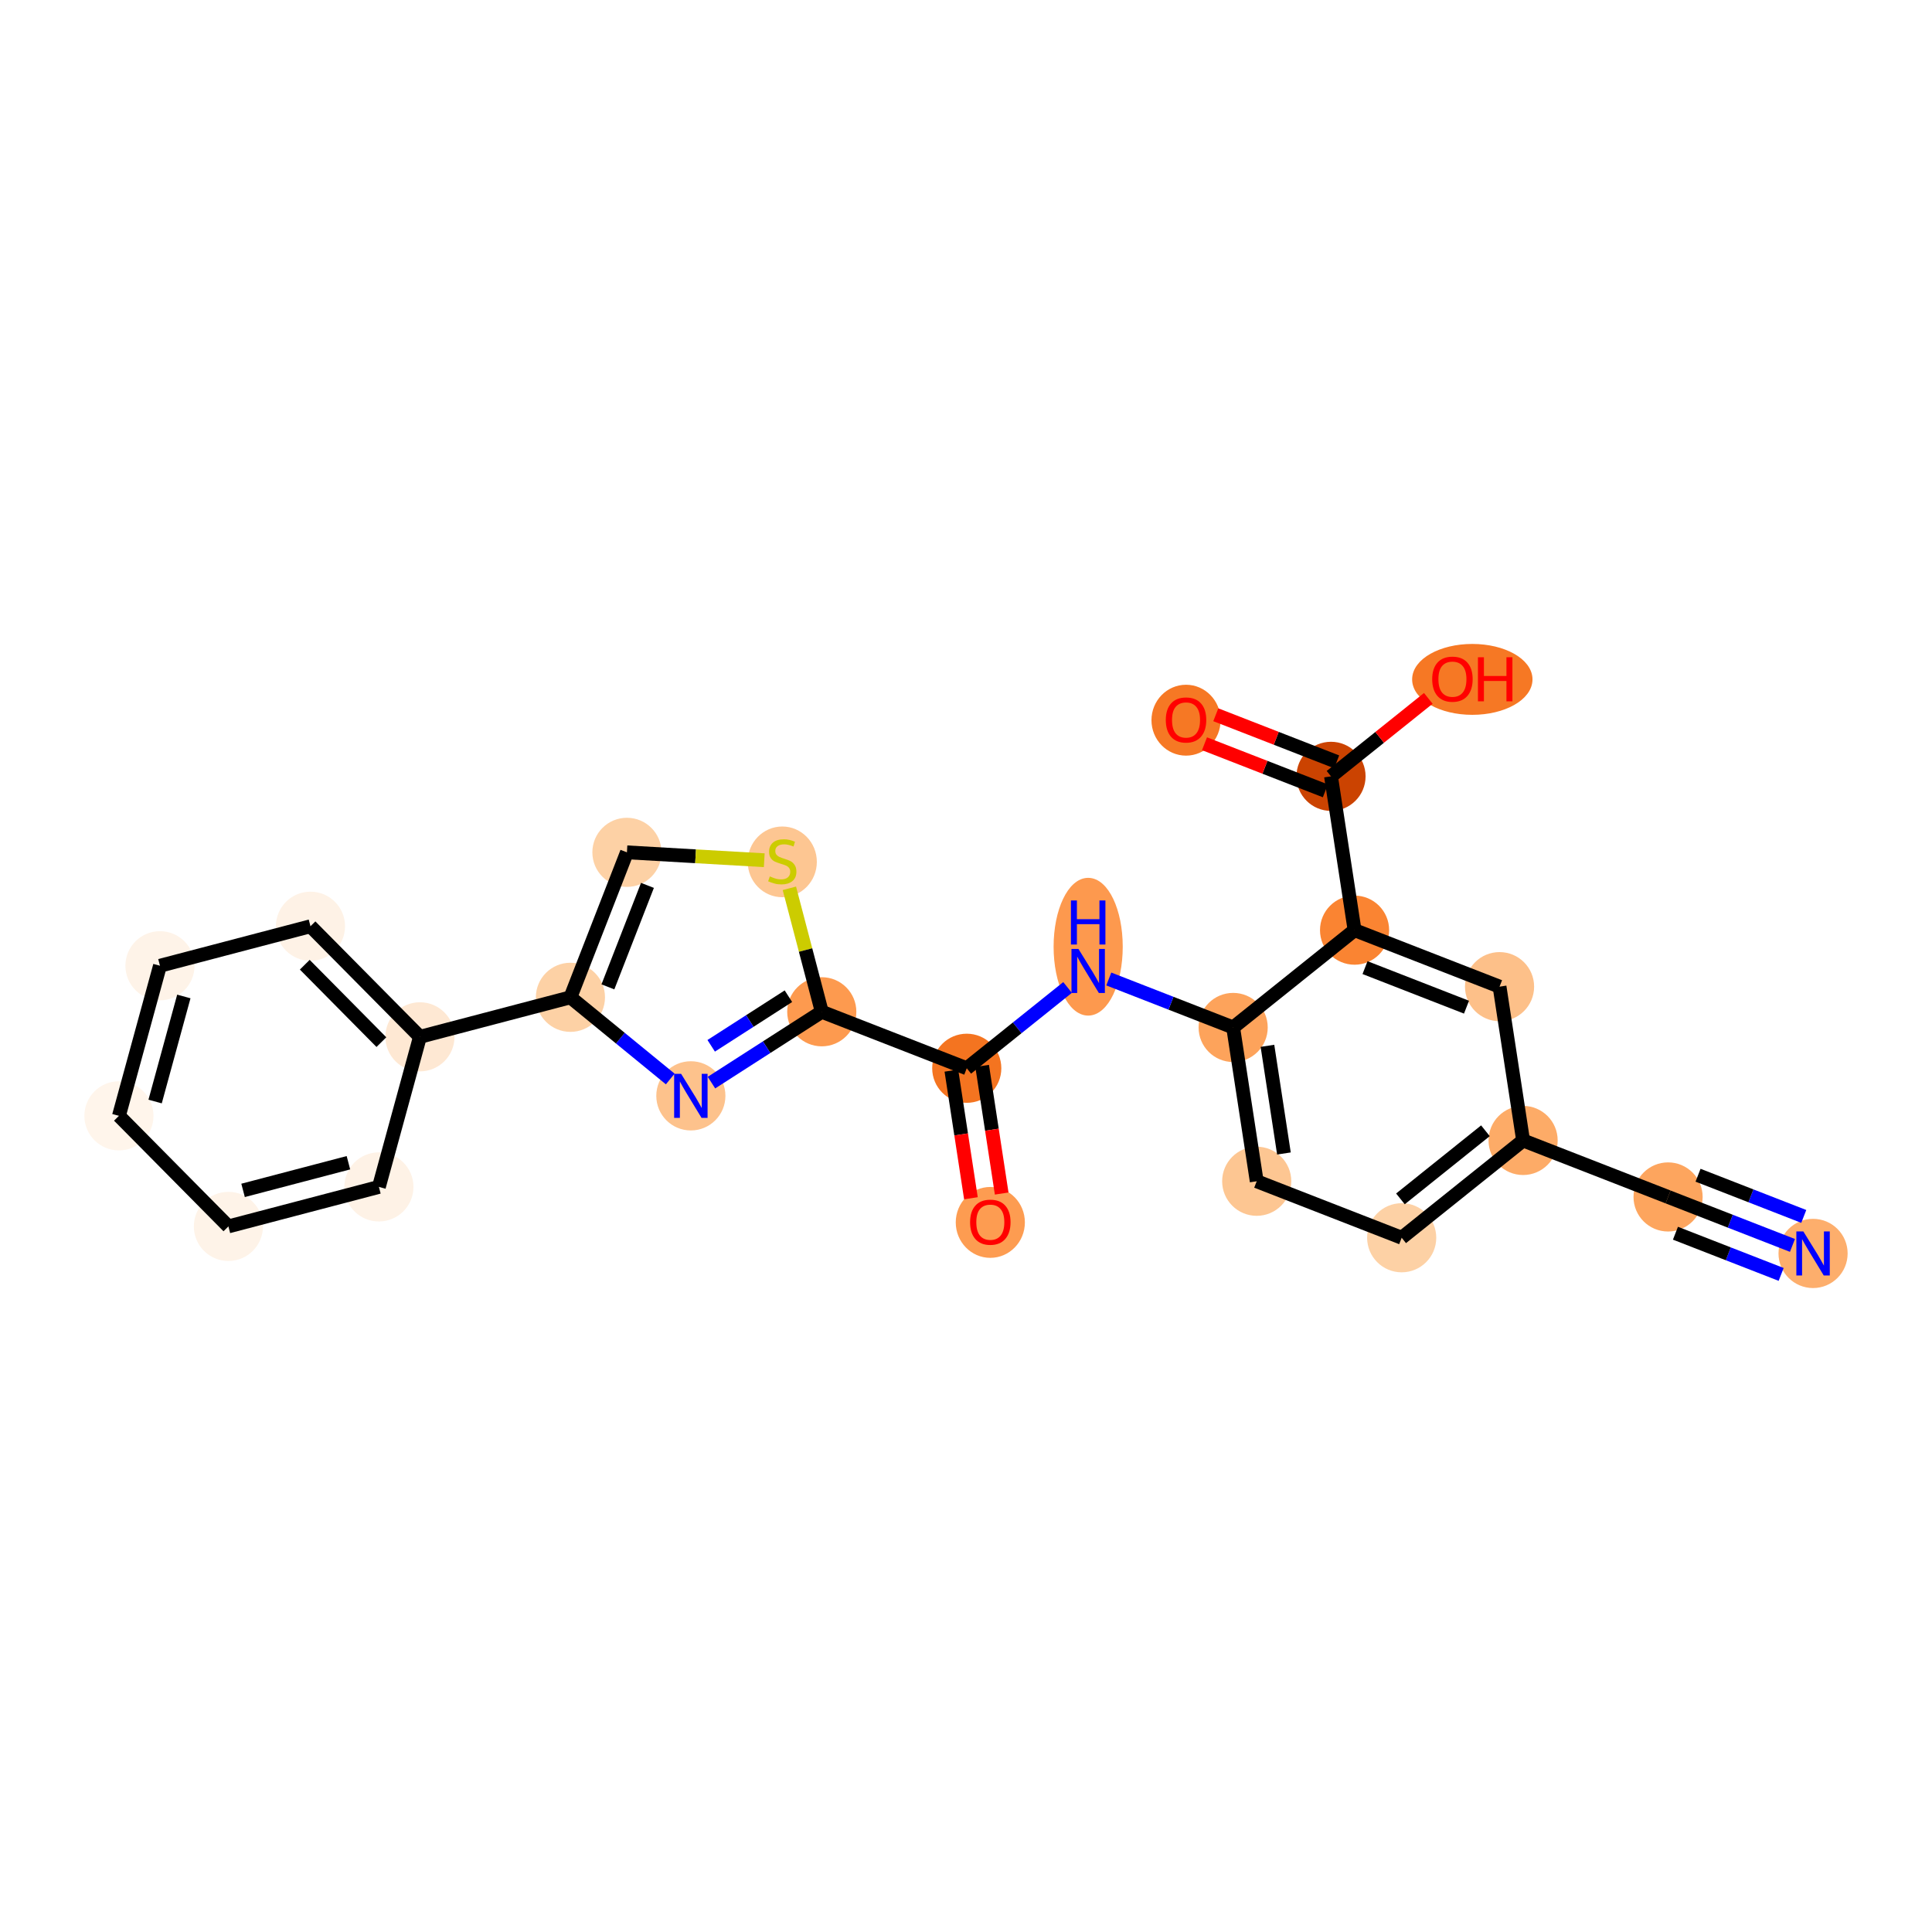 <?xml version='1.0' encoding='iso-8859-1'?>
<svg version='1.1' baseProfile='full'
              xmlns='http://www.w3.org/2000/svg'
                      xmlns:rdkit='http://www.rdkit.org/xml'
                      xmlns:xlink='http://www.w3.org/1999/xlink'
                  xml:space='preserve'
width='280px' height='280px' viewBox='0 0 280 280'>
<!-- END OF HEADER -->
<rect style='opacity:1.0;fill:#FFFFFF;stroke:none' width='280' height='280' x='0' y='0'> </rect>
<ellipse cx='262.763' cy='181.659' rx='4.51' ry='4.516'  style='fill:#FDAE6C;fill-rule:evenodd;stroke:#FDAE6C;stroke-width:1.0px;stroke-linecap:butt;stroke-linejoin:miter;stroke-opacity:1' />
<ellipse cx='241.751' cy='173.471' rx='4.51' ry='4.51'  style='fill:#FDA55E;fill-rule:evenodd;stroke:#FDA55E;stroke-width:1.0px;stroke-linecap:butt;stroke-linejoin:miter;stroke-opacity:1' />
<ellipse cx='220.74' cy='165.283' rx='4.51' ry='4.51'  style='fill:#FDAB67;fill-rule:evenodd;stroke:#FDAB67;stroke-width:1.0px;stroke-linecap:butt;stroke-linejoin:miter;stroke-opacity:1' />
<ellipse cx='203.143' cy='179.385' rx='4.51' ry='4.51'  style='fill:#FDD1A5;fill-rule:evenodd;stroke:#FDD1A5;stroke-width:1.0px;stroke-linecap:butt;stroke-linejoin:miter;stroke-opacity:1' />
<ellipse cx='182.132' cy='171.197' rx='4.51' ry='4.51'  style='fill:#FDC692;fill-rule:evenodd;stroke:#FDC692;stroke-width:1.0px;stroke-linecap:butt;stroke-linejoin:miter;stroke-opacity:1' />
<ellipse cx='178.718' cy='148.907' rx='4.51' ry='4.51'  style='fill:#FDA35B;fill-rule:evenodd;stroke:#FDA35B;stroke-width:1.0px;stroke-linecap:butt;stroke-linejoin:miter;stroke-opacity:1' />
<ellipse cx='157.706' cy='137.206' rx='4.51' ry='9.483'  style='fill:#FD994E;fill-rule:evenodd;stroke:#FD994E;stroke-width:1.0px;stroke-linecap:butt;stroke-linejoin:miter;stroke-opacity:1' />
<ellipse cx='140.11' cy='154.821' rx='4.51' ry='4.51'  style='fill:#F47420;fill-rule:evenodd;stroke:#F47420;stroke-width:1.0px;stroke-linecap:butt;stroke-linejoin:miter;stroke-opacity:1' />
<ellipse cx='143.524' cy='177.161' rx='4.51' ry='4.637'  style='fill:#FD9C51;fill-rule:evenodd;stroke:#FD9C51;stroke-width:1.0px;stroke-linecap:butt;stroke-linejoin:miter;stroke-opacity:1' />
<ellipse cx='119.098' cy='146.633' rx='4.51' ry='4.51'  style='fill:#FD9A4F;fill-rule:evenodd;stroke:#FD9A4F;stroke-width:1.0px;stroke-linecap:butt;stroke-linejoin:miter;stroke-opacity:1' />
<ellipse cx='100.124' cy='158.818' rx='4.51' ry='4.516'  style='fill:#FDC28C;fill-rule:evenodd;stroke:#FDC28C;stroke-width:1.0px;stroke-linecap:butt;stroke-linejoin:miter;stroke-opacity:1' />
<ellipse cx='82.671' cy='144.538' rx='4.51' ry='4.51'  style='fill:#FDD1A5;fill-rule:evenodd;stroke:#FDD1A5;stroke-width:1.0px;stroke-linecap:butt;stroke-linejoin:miter;stroke-opacity:1' />
<ellipse cx='60.86' cy='150.264' rx='4.51' ry='4.51'  style='fill:#FEE8D3;fill-rule:evenodd;stroke:#FEE8D3;stroke-width:1.0px;stroke-linecap:butt;stroke-linejoin:miter;stroke-opacity:1' />
<ellipse cx='44.996' cy='134.238' rx='4.51' ry='4.51'  style='fill:#FEF2E6;fill-rule:evenodd;stroke:#FEF2E6;stroke-width:1.0px;stroke-linecap:butt;stroke-linejoin:miter;stroke-opacity:1' />
<ellipse cx='23.184' cy='139.963' rx='4.51' ry='4.51'  style='fill:#FEF3E8;fill-rule:evenodd;stroke:#FEF3E8;stroke-width:1.0px;stroke-linecap:butt;stroke-linejoin:miter;stroke-opacity:1' />
<ellipse cx='17.237' cy='161.715' rx='4.51' ry='4.51'  style='fill:#FFF5EB;fill-rule:evenodd;stroke:#FFF5EB;stroke-width:1.0px;stroke-linecap:butt;stroke-linejoin:miter;stroke-opacity:1' />
<ellipse cx='33.102' cy='177.742' rx='4.51' ry='4.51'  style='fill:#FEF3E8;fill-rule:evenodd;stroke:#FEF3E8;stroke-width:1.0px;stroke-linecap:butt;stroke-linejoin:miter;stroke-opacity:1' />
<ellipse cx='54.913' cy='172.016' rx='4.51' ry='4.51'  style='fill:#FEF2E6;fill-rule:evenodd;stroke:#FEF2E6;stroke-width:1.0px;stroke-linecap:butt;stroke-linejoin:miter;stroke-opacity:1' />
<ellipse cx='90.859' cy='123.527' rx='4.51' ry='4.51'  style='fill:#FDD1A5;fill-rule:evenodd;stroke:#FDD1A5;stroke-width:1.0px;stroke-linecap:butt;stroke-linejoin:miter;stroke-opacity:1' />
<ellipse cx='113.373' cy='124.907' rx='4.51' ry='4.624'  style='fill:#FDC692;fill-rule:evenodd;stroke:#FDC692;stroke-width:1.0px;stroke-linecap:butt;stroke-linejoin:miter;stroke-opacity:1' />
<ellipse cx='196.314' cy='134.805' rx='4.51' ry='4.51'  style='fill:#FA8432;fill-rule:evenodd;stroke:#FA8432;stroke-width:1.0px;stroke-linecap:butt;stroke-linejoin:miter;stroke-opacity:1' />
<ellipse cx='192.9' cy='112.514' rx='4.51' ry='4.51'  style='fill:#CB4301;fill-rule:evenodd;stroke:#CB4301;stroke-width:1.0px;stroke-linecap:butt;stroke-linejoin:miter;stroke-opacity:1' />
<ellipse cx='171.889' cy='104.376' rx='4.51' ry='4.637'  style='fill:#F67824;fill-rule:evenodd;stroke:#F67824;stroke-width:1.0px;stroke-linecap:butt;stroke-linejoin:miter;stroke-opacity:1' />
<ellipse cx='213.379' cy='98.462' rx='8.222' ry='4.637'  style='fill:#F67824;fill-rule:evenodd;stroke:#F67824;stroke-width:1.0px;stroke-linecap:butt;stroke-linejoin:miter;stroke-opacity:1' />
<ellipse cx='217.326' cy='142.993' rx='4.51' ry='4.51'  style='fill:#FDC089;fill-rule:evenodd;stroke:#FDC089;stroke-width:1.0px;stroke-linecap:butt;stroke-linejoin:miter;stroke-opacity:1' />
<path class='bond-0 atom-0 atom-1' d='M 259.777,180.496 L 250.764,176.984' style='fill:none;fill-rule:evenodd;stroke:#0000FF;stroke-width:2.0px;stroke-linecap:butt;stroke-linejoin:miter;stroke-opacity:1' />
<path class='bond-0 atom-0 atom-1' d='M 250.764,176.984 L 241.751,173.471' style='fill:none;fill-rule:evenodd;stroke:#000000;stroke-width:2.0px;stroke-linecap:butt;stroke-linejoin:miter;stroke-opacity:1' />
<path class='bond-0 atom-0 atom-1' d='M 261.415,176.294 L 253.754,173.308' style='fill:none;fill-rule:evenodd;stroke:#0000FF;stroke-width:2.0px;stroke-linecap:butt;stroke-linejoin:miter;stroke-opacity:1' />
<path class='bond-0 atom-0 atom-1' d='M 253.754,173.308 L 246.093,170.323' style='fill:none;fill-rule:evenodd;stroke:#000000;stroke-width:2.0px;stroke-linecap:butt;stroke-linejoin:miter;stroke-opacity:1' />
<path class='bond-0 atom-0 atom-1' d='M 258.139,184.698 L 250.478,181.713' style='fill:none;fill-rule:evenodd;stroke:#0000FF;stroke-width:2.0px;stroke-linecap:butt;stroke-linejoin:miter;stroke-opacity:1' />
<path class='bond-0 atom-0 atom-1' d='M 250.478,181.713 L 242.818,178.727' style='fill:none;fill-rule:evenodd;stroke:#000000;stroke-width:2.0px;stroke-linecap:butt;stroke-linejoin:miter;stroke-opacity:1' />
<path class='bond-1 atom-1 atom-2' d='M 241.751,173.471 L 220.74,165.283' style='fill:none;fill-rule:evenodd;stroke:#000000;stroke-width:2.0px;stroke-linecap:butt;stroke-linejoin:miter;stroke-opacity:1' />
<path class='bond-2 atom-2 atom-3' d='M 220.74,165.283 L 203.143,179.385' style='fill:none;fill-rule:evenodd;stroke:#000000;stroke-width:2.0px;stroke-linecap:butt;stroke-linejoin:miter;stroke-opacity:1' />
<path class='bond-2 atom-2 atom-3' d='M 215.28,163.879 L 202.962,173.751' style='fill:none;fill-rule:evenodd;stroke:#000000;stroke-width:2.0px;stroke-linecap:butt;stroke-linejoin:miter;stroke-opacity:1' />
<path class='bond-24 atom-24 atom-2' d='M 217.326,142.993 L 220.74,165.283' style='fill:none;fill-rule:evenodd;stroke:#000000;stroke-width:2.0px;stroke-linecap:butt;stroke-linejoin:miter;stroke-opacity:1' />
<path class='bond-3 atom-3 atom-4' d='M 203.143,179.385 L 182.132,171.197' style='fill:none;fill-rule:evenodd;stroke:#000000;stroke-width:2.0px;stroke-linecap:butt;stroke-linejoin:miter;stroke-opacity:1' />
<path class='bond-4 atom-4 atom-5' d='M 182.132,171.197 L 178.718,148.907' style='fill:none;fill-rule:evenodd;stroke:#000000;stroke-width:2.0px;stroke-linecap:butt;stroke-linejoin:miter;stroke-opacity:1' />
<path class='bond-4 atom-4 atom-5' d='M 186.078,167.171 L 183.688,151.567' style='fill:none;fill-rule:evenodd;stroke:#000000;stroke-width:2.0px;stroke-linecap:butt;stroke-linejoin:miter;stroke-opacity:1' />
<path class='bond-5 atom-5 atom-6' d='M 178.718,148.907 L 169.705,145.395' style='fill:none;fill-rule:evenodd;stroke:#000000;stroke-width:2.0px;stroke-linecap:butt;stroke-linejoin:miter;stroke-opacity:1' />
<path class='bond-5 atom-5 atom-6' d='M 169.705,145.395 L 160.692,141.882' style='fill:none;fill-rule:evenodd;stroke:#0000FF;stroke-width:2.0px;stroke-linecap:butt;stroke-linejoin:miter;stroke-opacity:1' />
<path class='bond-19 atom-5 atom-20' d='M 178.718,148.907 L 196.314,134.805' style='fill:none;fill-rule:evenodd;stroke:#000000;stroke-width:2.0px;stroke-linecap:butt;stroke-linejoin:miter;stroke-opacity:1' />
<path class='bond-6 atom-6 atom-7' d='M 154.721,143.111 L 147.415,148.966' style='fill:none;fill-rule:evenodd;stroke:#0000FF;stroke-width:2.0px;stroke-linecap:butt;stroke-linejoin:miter;stroke-opacity:1' />
<path class='bond-6 atom-6 atom-7' d='M 147.415,148.966 L 140.11,154.821' style='fill:none;fill-rule:evenodd;stroke:#000000;stroke-width:2.0px;stroke-linecap:butt;stroke-linejoin:miter;stroke-opacity:1' />
<path class='bond-7 atom-7 atom-8' d='M 137.881,155.162 L 139.297,164.411' style='fill:none;fill-rule:evenodd;stroke:#000000;stroke-width:2.0px;stroke-linecap:butt;stroke-linejoin:miter;stroke-opacity:1' />
<path class='bond-7 atom-7 atom-8' d='M 139.297,164.411 L 140.714,173.66' style='fill:none;fill-rule:evenodd;stroke:#FF0000;stroke-width:2.0px;stroke-linecap:butt;stroke-linejoin:miter;stroke-opacity:1' />
<path class='bond-7 atom-7 atom-8' d='M 142.339,154.479 L 143.755,163.728' style='fill:none;fill-rule:evenodd;stroke:#000000;stroke-width:2.0px;stroke-linecap:butt;stroke-linejoin:miter;stroke-opacity:1' />
<path class='bond-7 atom-7 atom-8' d='M 143.755,163.728 L 145.172,172.977' style='fill:none;fill-rule:evenodd;stroke:#FF0000;stroke-width:2.0px;stroke-linecap:butt;stroke-linejoin:miter;stroke-opacity:1' />
<path class='bond-8 atom-7 atom-9' d='M 140.11,154.821 L 119.098,146.633' style='fill:none;fill-rule:evenodd;stroke:#000000;stroke-width:2.0px;stroke-linecap:butt;stroke-linejoin:miter;stroke-opacity:1' />
<path class='bond-9 atom-9 atom-10' d='M 119.098,146.633 L 111.104,151.767' style='fill:none;fill-rule:evenodd;stroke:#000000;stroke-width:2.0px;stroke-linecap:butt;stroke-linejoin:miter;stroke-opacity:1' />
<path class='bond-9 atom-9 atom-10' d='M 111.104,151.767 L 103.11,156.901' style='fill:none;fill-rule:evenodd;stroke:#0000FF;stroke-width:2.0px;stroke-linecap:butt;stroke-linejoin:miter;stroke-opacity:1' />
<path class='bond-9 atom-9 atom-10' d='M 114.263,144.378 L 108.667,147.972' style='fill:none;fill-rule:evenodd;stroke:#000000;stroke-width:2.0px;stroke-linecap:butt;stroke-linejoin:miter;stroke-opacity:1' />
<path class='bond-9 atom-9 atom-10' d='M 108.667,147.972 L 103.071,151.566' style='fill:none;fill-rule:evenodd;stroke:#0000FF;stroke-width:2.0px;stroke-linecap:butt;stroke-linejoin:miter;stroke-opacity:1' />
<path class='bond-25 atom-19 atom-9' d='M 114.402,128.741 L 116.75,137.687' style='fill:none;fill-rule:evenodd;stroke:#CCCC00;stroke-width:2.0px;stroke-linecap:butt;stroke-linejoin:miter;stroke-opacity:1' />
<path class='bond-25 atom-19 atom-9' d='M 116.75,137.687 L 119.098,146.633' style='fill:none;fill-rule:evenodd;stroke:#000000;stroke-width:2.0px;stroke-linecap:butt;stroke-linejoin:miter;stroke-opacity:1' />
<path class='bond-10 atom-10 atom-11' d='M 97.138,156.375 L 89.905,150.457' style='fill:none;fill-rule:evenodd;stroke:#0000FF;stroke-width:2.0px;stroke-linecap:butt;stroke-linejoin:miter;stroke-opacity:1' />
<path class='bond-10 atom-10 atom-11' d='M 89.905,150.457 L 82.671,144.538' style='fill:none;fill-rule:evenodd;stroke:#000000;stroke-width:2.0px;stroke-linecap:butt;stroke-linejoin:miter;stroke-opacity:1' />
<path class='bond-11 atom-11 atom-12' d='M 82.671,144.538 L 60.86,150.264' style='fill:none;fill-rule:evenodd;stroke:#000000;stroke-width:2.0px;stroke-linecap:butt;stroke-linejoin:miter;stroke-opacity:1' />
<path class='bond-17 atom-11 atom-18' d='M 82.671,144.538 L 90.859,123.527' style='fill:none;fill-rule:evenodd;stroke:#000000;stroke-width:2.0px;stroke-linecap:butt;stroke-linejoin:miter;stroke-opacity:1' />
<path class='bond-17 atom-11 atom-18' d='M 88.102,143.024 L 93.834,128.316' style='fill:none;fill-rule:evenodd;stroke:#000000;stroke-width:2.0px;stroke-linecap:butt;stroke-linejoin:miter;stroke-opacity:1' />
<path class='bond-12 atom-12 atom-13' d='M 60.86,150.264 L 44.996,134.238' style='fill:none;fill-rule:evenodd;stroke:#000000;stroke-width:2.0px;stroke-linecap:butt;stroke-linejoin:miter;stroke-opacity:1' />
<path class='bond-12 atom-12 atom-13' d='M 55.275,151.033 L 44.17,139.814' style='fill:none;fill-rule:evenodd;stroke:#000000;stroke-width:2.0px;stroke-linecap:butt;stroke-linejoin:miter;stroke-opacity:1' />
<path class='bond-26 atom-17 atom-12' d='M 54.913,172.016 L 60.86,150.264' style='fill:none;fill-rule:evenodd;stroke:#000000;stroke-width:2.0px;stroke-linecap:butt;stroke-linejoin:miter;stroke-opacity:1' />
<path class='bond-13 atom-13 atom-14' d='M 44.996,134.238 L 23.184,139.963' style='fill:none;fill-rule:evenodd;stroke:#000000;stroke-width:2.0px;stroke-linecap:butt;stroke-linejoin:miter;stroke-opacity:1' />
<path class='bond-14 atom-14 atom-15' d='M 23.184,139.963 L 17.237,161.715' style='fill:none;fill-rule:evenodd;stroke:#000000;stroke-width:2.0px;stroke-linecap:butt;stroke-linejoin:miter;stroke-opacity:1' />
<path class='bond-14 atom-14 atom-15' d='M 26.643,144.415 L 22.48,159.642' style='fill:none;fill-rule:evenodd;stroke:#000000;stroke-width:2.0px;stroke-linecap:butt;stroke-linejoin:miter;stroke-opacity:1' />
<path class='bond-15 atom-15 atom-16' d='M 17.237,161.715 L 33.102,177.742' style='fill:none;fill-rule:evenodd;stroke:#000000;stroke-width:2.0px;stroke-linecap:butt;stroke-linejoin:miter;stroke-opacity:1' />
<path class='bond-16 atom-16 atom-17' d='M 33.102,177.742 L 54.913,172.016' style='fill:none;fill-rule:evenodd;stroke:#000000;stroke-width:2.0px;stroke-linecap:butt;stroke-linejoin:miter;stroke-opacity:1' />
<path class='bond-16 atom-16 atom-17' d='M 35.228,172.52 L 50.496,168.512' style='fill:none;fill-rule:evenodd;stroke:#000000;stroke-width:2.0px;stroke-linecap:butt;stroke-linejoin:miter;stroke-opacity:1' />
<path class='bond-18 atom-18 atom-19' d='M 90.859,123.527 L 100.81,124.099' style='fill:none;fill-rule:evenodd;stroke:#000000;stroke-width:2.0px;stroke-linecap:butt;stroke-linejoin:miter;stroke-opacity:1' />
<path class='bond-18 atom-18 atom-19' d='M 100.81,124.099 L 110.761,124.671' style='fill:none;fill-rule:evenodd;stroke:#CCCC00;stroke-width:2.0px;stroke-linecap:butt;stroke-linejoin:miter;stroke-opacity:1' />
<path class='bond-20 atom-20 atom-21' d='M 196.314,134.805 L 192.9,112.514' style='fill:none;fill-rule:evenodd;stroke:#000000;stroke-width:2.0px;stroke-linecap:butt;stroke-linejoin:miter;stroke-opacity:1' />
<path class='bond-23 atom-20 atom-24' d='M 196.314,134.805 L 217.326,142.993' style='fill:none;fill-rule:evenodd;stroke:#000000;stroke-width:2.0px;stroke-linecap:butt;stroke-linejoin:miter;stroke-opacity:1' />
<path class='bond-23 atom-20 atom-24' d='M 197.829,140.235 L 212.536,145.967' style='fill:none;fill-rule:evenodd;stroke:#000000;stroke-width:2.0px;stroke-linecap:butt;stroke-linejoin:miter;stroke-opacity:1' />
<path class='bond-21 atom-21 atom-22' d='M 193.719,110.413 L 184.961,107' style='fill:none;fill-rule:evenodd;stroke:#000000;stroke-width:2.0px;stroke-linecap:butt;stroke-linejoin:miter;stroke-opacity:1' />
<path class='bond-21 atom-21 atom-22' d='M 184.961,107 L 176.203,103.587' style='fill:none;fill-rule:evenodd;stroke:#FF0000;stroke-width:2.0px;stroke-linecap:butt;stroke-linejoin:miter;stroke-opacity:1' />
<path class='bond-21 atom-21 atom-22' d='M 192.081,114.615 L 183.323,111.202' style='fill:none;fill-rule:evenodd;stroke:#000000;stroke-width:2.0px;stroke-linecap:butt;stroke-linejoin:miter;stroke-opacity:1' />
<path class='bond-21 atom-21 atom-22' d='M 183.323,111.202 L 174.565,107.789' style='fill:none;fill-rule:evenodd;stroke:#FF0000;stroke-width:2.0px;stroke-linecap:butt;stroke-linejoin:miter;stroke-opacity:1' />
<path class='bond-22 atom-21 atom-23' d='M 192.9,112.514 L 199.951,106.864' style='fill:none;fill-rule:evenodd;stroke:#000000;stroke-width:2.0px;stroke-linecap:butt;stroke-linejoin:miter;stroke-opacity:1' />
<path class='bond-22 atom-21 atom-23' d='M 199.951,106.864 L 207.001,101.213' style='fill:none;fill-rule:evenodd;stroke:#FF0000;stroke-width:2.0px;stroke-linecap:butt;stroke-linejoin:miter;stroke-opacity:1' />
<path  class='atom-0' d='M 261.351 178.466
L 263.444 181.849
Q 263.651 182.183, 263.985 182.787
Q 264.319 183.391, 264.337 183.427
L 264.337 178.466
L 265.185 178.466
L 265.185 184.853
L 264.31 184.853
L 262.064 181.154
Q 261.802 180.721, 261.522 180.225
Q 261.252 179.729, 261.171 179.576
L 261.171 184.853
L 260.341 184.853
L 260.341 178.466
L 261.351 178.466
' fill='#0000FF'/>
<path  class='atom-6' d='M 156.295 137.526
L 158.387 140.908
Q 158.595 141.242, 158.929 141.846
Q 159.262 142.451, 159.28 142.487
L 159.28 137.526
L 160.128 137.526
L 160.128 143.912
L 159.253 143.912
L 157.007 140.214
Q 156.746 139.781, 156.466 139.284
Q 156.196 138.788, 156.114 138.635
L 156.114 143.912
L 155.285 143.912
L 155.285 137.526
L 156.295 137.526
' fill='#0000FF'/>
<path  class='atom-6' d='M 155.208 130.501
L 156.074 130.501
L 156.074 133.216
L 159.339 133.216
L 159.339 130.501
L 160.205 130.501
L 160.205 136.887
L 159.339 136.887
L 159.339 133.937
L 156.074 133.937
L 156.074 136.887
L 155.208 136.887
L 155.208 130.501
' fill='#0000FF'/>
<path  class='atom-8' d='M 140.593 177.129
Q 140.593 175.596, 141.35 174.739
Q 142.108 173.882, 143.524 173.882
Q 144.94 173.882, 145.698 174.739
Q 146.456 175.596, 146.456 177.129
Q 146.456 178.681, 145.689 179.565
Q 144.922 180.44, 143.524 180.44
Q 142.117 180.44, 141.35 179.565
Q 140.593 178.69, 140.593 177.129
M 143.524 179.718
Q 144.498 179.718, 145.021 179.069
Q 145.554 178.41, 145.554 177.129
Q 145.554 175.875, 145.021 175.244
Q 144.498 174.604, 143.524 174.604
Q 142.55 174.604, 142.018 175.235
Q 141.495 175.866, 141.495 177.129
Q 141.495 178.419, 142.018 179.069
Q 142.55 179.718, 143.524 179.718
' fill='#FF0000'/>
<path  class='atom-10' d='M 98.712 155.625
L 100.805 159.008
Q 101.012 159.341, 101.346 159.946
Q 101.68 160.55, 101.698 160.586
L 101.698 155.625
L 102.546 155.625
L 102.546 162.011
L 101.671 162.011
L 99.425 158.313
Q 99.163 157.88, 98.884 157.384
Q 98.613 156.888, 98.532 156.735
L 98.532 162.011
L 97.702 162.011
L 97.702 155.625
L 98.712 155.625
' fill='#0000FF'/>
<path  class='atom-19' d='M 111.569 127.013
Q 111.641 127.04, 111.938 127.167
Q 112.236 127.293, 112.561 127.374
Q 112.895 127.446, 113.219 127.446
Q 113.824 127.446, 114.175 127.158
Q 114.527 126.86, 114.527 126.346
Q 114.527 125.994, 114.347 125.778
Q 114.175 125.561, 113.905 125.444
Q 113.634 125.327, 113.183 125.191
Q 112.615 125.02, 112.272 124.857
Q 111.938 124.695, 111.695 124.352
Q 111.46 124.01, 111.46 123.432
Q 111.46 122.629, 112.002 122.133
Q 112.552 121.637, 113.634 121.637
Q 114.374 121.637, 115.213 121.989
L 115.005 122.684
Q 114.239 122.368, 113.661 122.368
Q 113.039 122.368, 112.696 122.629
Q 112.353 122.882, 112.362 123.324
Q 112.362 123.667, 112.534 123.874
Q 112.714 124.082, 112.967 124.199
Q 113.228 124.316, 113.661 124.452
Q 114.239 124.632, 114.581 124.812
Q 114.924 124.993, 115.168 125.363
Q 115.42 125.723, 115.42 126.346
Q 115.42 127.23, 114.825 127.708
Q 114.239 128.177, 113.255 128.177
Q 112.687 128.177, 112.254 128.051
Q 111.83 127.933, 111.325 127.726
L 111.569 127.013
' fill='#CCCC00'/>
<path  class='atom-22' d='M 168.957 104.344
Q 168.957 102.811, 169.715 101.954
Q 170.473 101.097, 171.889 101.097
Q 173.305 101.097, 174.063 101.954
Q 174.82 102.811, 174.82 104.344
Q 174.82 105.896, 174.054 106.78
Q 173.287 107.655, 171.889 107.655
Q 170.482 107.655, 169.715 106.78
Q 168.957 105.905, 168.957 104.344
M 171.889 106.933
Q 172.863 106.933, 173.386 106.284
Q 173.918 105.625, 173.918 104.344
Q 173.918 103.09, 173.386 102.459
Q 172.863 101.819, 171.889 101.819
Q 170.915 101.819, 170.382 102.45
Q 169.859 103.081, 169.859 104.344
Q 169.859 105.634, 170.382 106.284
Q 170.915 106.933, 171.889 106.933
' fill='#FF0000'/>
<path  class='atom-23' d='M 207.565 98.43
Q 207.565 96.897, 208.323 96.04
Q 209.081 95.183, 210.497 95.183
Q 211.913 95.183, 212.671 96.04
Q 213.428 96.897, 213.428 98.43
Q 213.428 99.982, 212.662 100.866
Q 211.895 101.741, 210.497 101.741
Q 209.09 101.741, 208.323 100.866
Q 207.565 99.991, 207.565 98.43
M 210.497 101.019
Q 211.471 101.019, 211.994 100.369
Q 212.526 99.711, 212.526 98.43
Q 212.526 97.176, 211.994 96.545
Q 211.471 95.904, 210.497 95.904
Q 209.523 95.904, 208.99 96.536
Q 208.467 97.167, 208.467 98.43
Q 208.467 99.72, 208.99 100.369
Q 209.523 101.019, 210.497 101.019
' fill='#FF0000'/>
<path  class='atom-23' d='M 214.195 95.255
L 215.061 95.255
L 215.061 97.97
L 218.326 97.97
L 218.326 95.255
L 219.192 95.255
L 219.192 101.641
L 218.326 101.641
L 218.326 98.692
L 215.061 98.692
L 215.061 101.641
L 214.195 101.641
L 214.195 95.255
' fill='#FF0000'/>
</svg>
